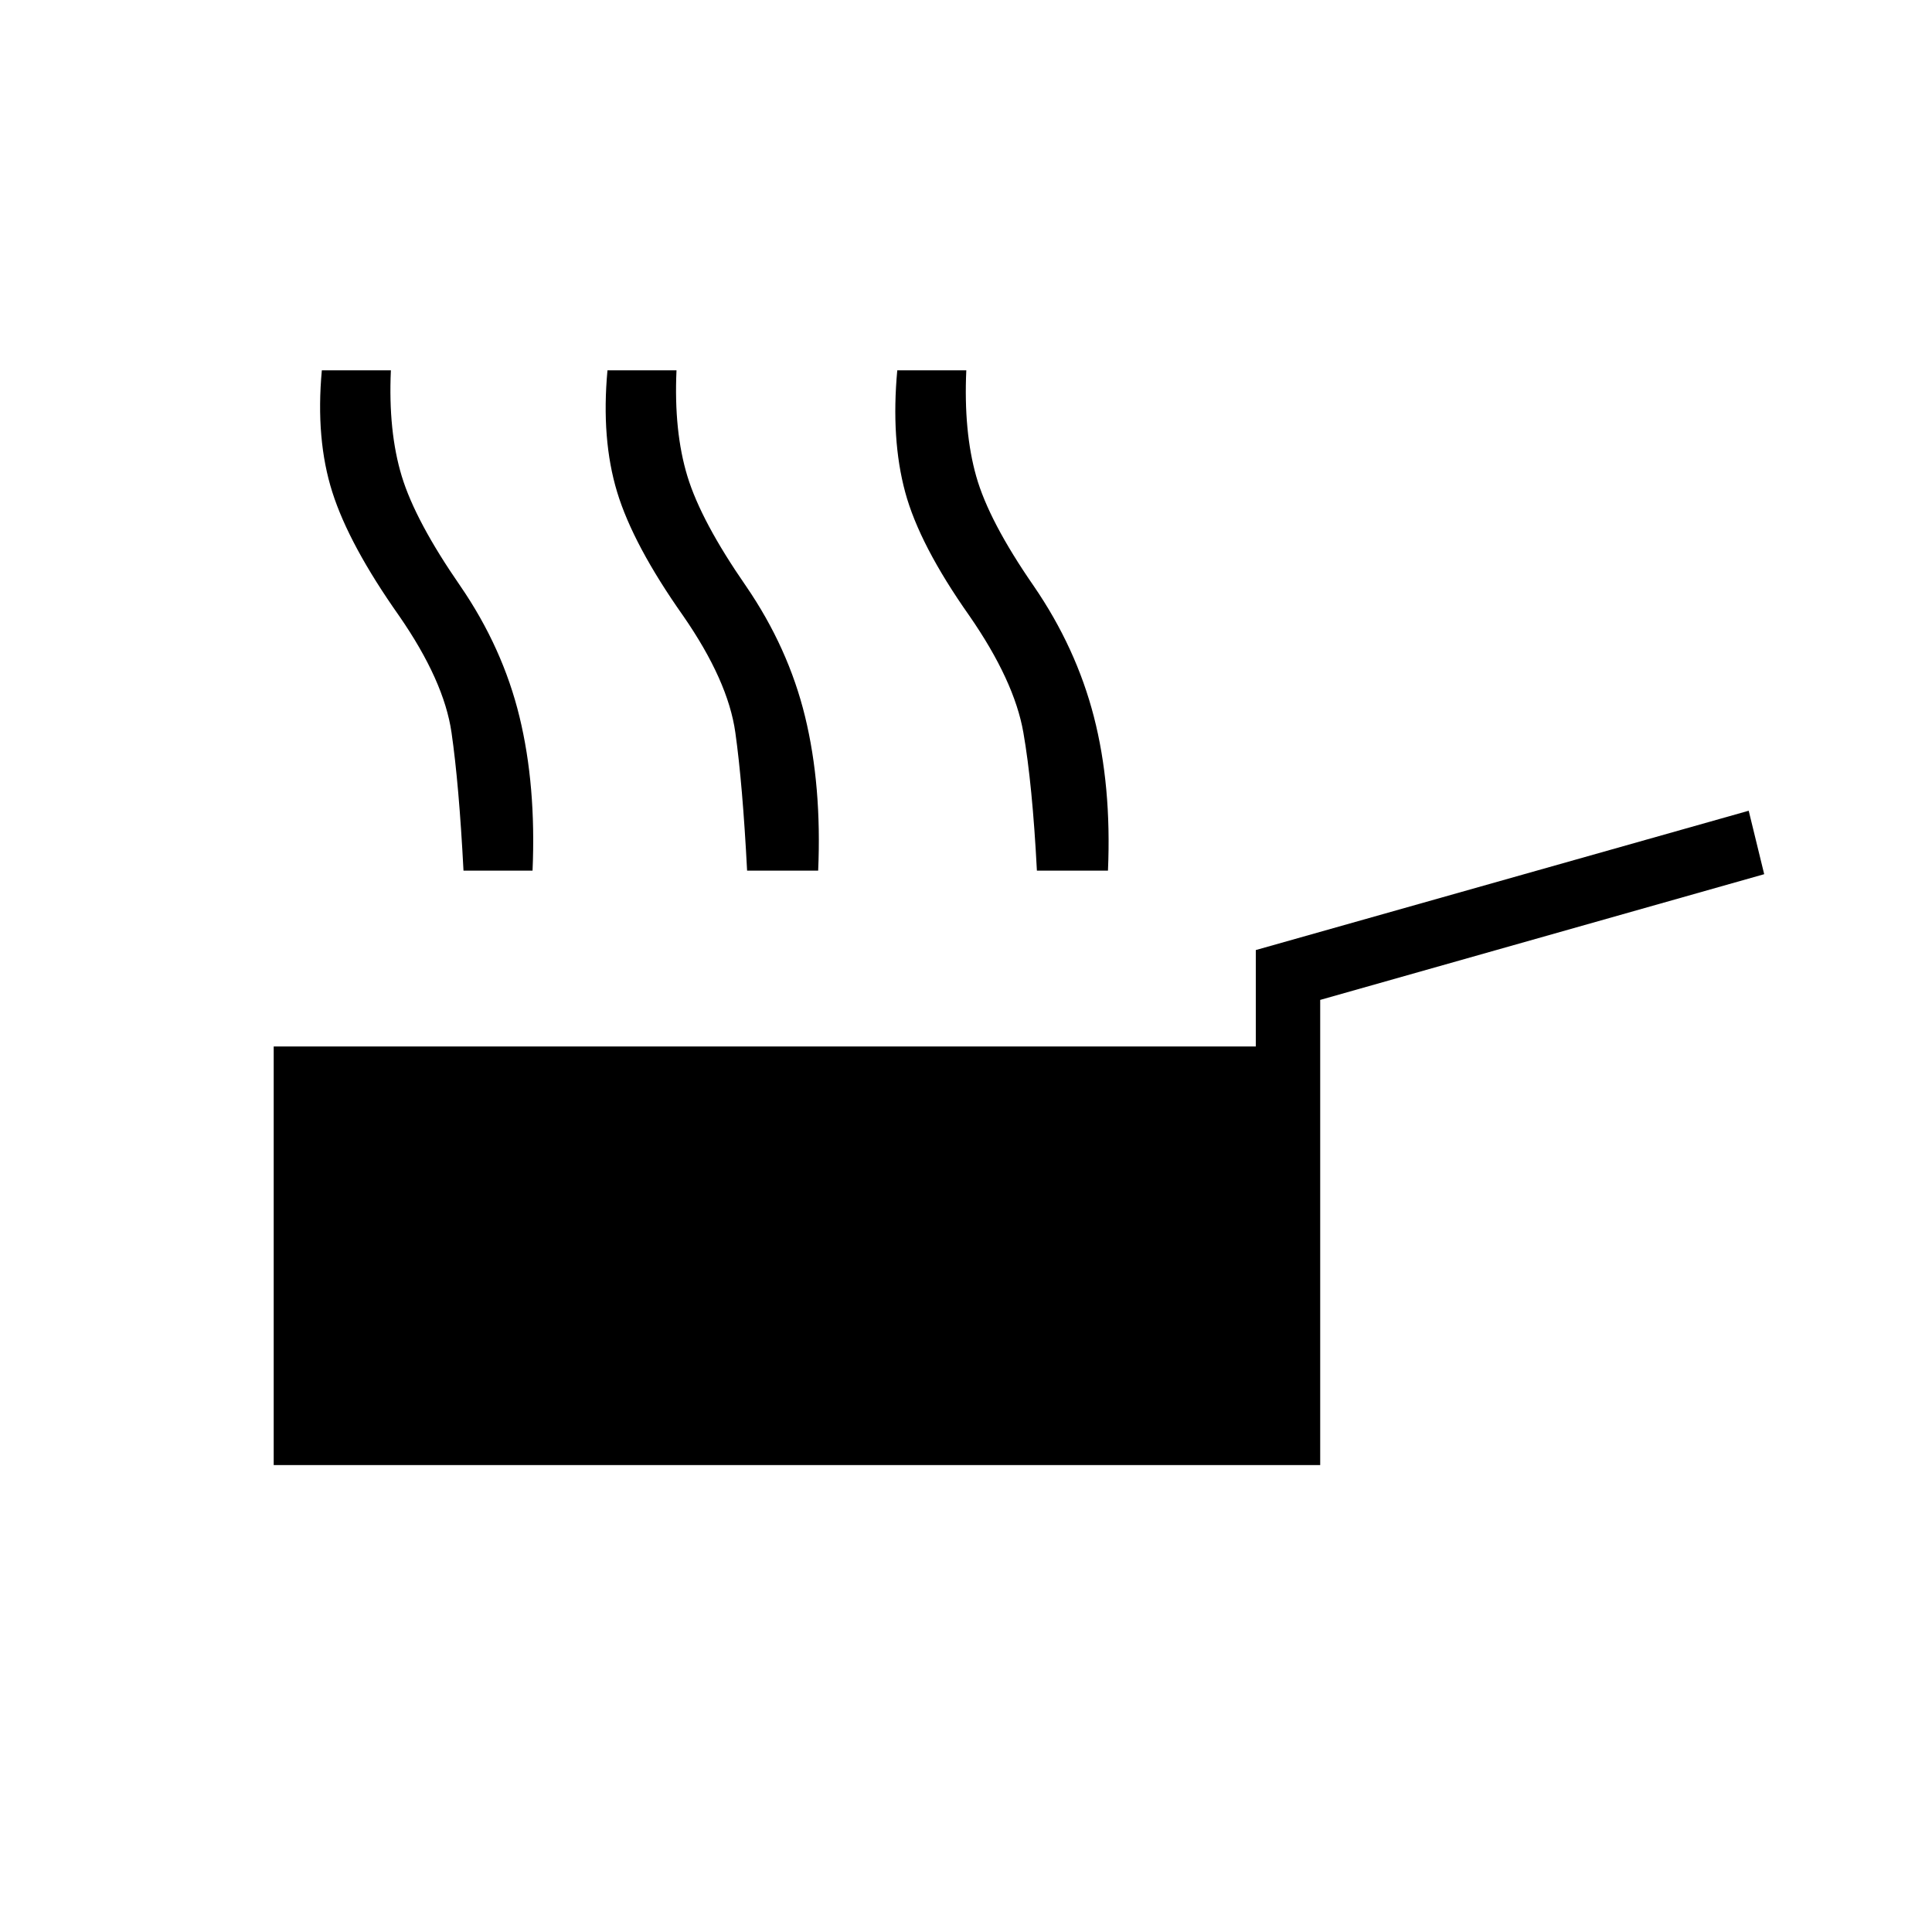 <svg xmlns="http://www.w3.org/2000/svg" height="20" viewBox="0 -960 960 960" width="20"><path d="M136-232v-208h488v-47.92l244.92-69.23 7.7 31.53L656-463.15V-232H136Zm94.31-295.38q-2.23-42.93-5.96-68.66-3.73-25.73-26.04-57.96-24.85-35.23-33.19-61.5-8.35-26.27-5.2-60.5h34.31q-1.38 30.38 5.42 52.69 6.81 22.31 29.12 54.54 21 30.62 29.35 64.89 8.34 34.26 6.5 76.5h-34.31Zm140.92 0q-2.23-42.93-5.85-68.66-3.61-25.73-25.92-57.96-24.84-35.23-32.81-61.5-7.96-26.27-4.8-60.5h34.3q-1.38 30.38 5.43 52.69 6.8 22.31 29.11 54.54 21 30.62 29.35 64.89 8.34 34.26 6.5 76.5h-35.31Zm144 0q-2.23-42.93-6.73-68.66-4.5-25.73-26.81-57.96-24.84-35.23-31.92-61.5-7.08-26.27-3.92-60.5h34.3q-1.38 30.38 4.93 52.69 6.3 22.31 28.61 54.54 21 30.62 29.85 64.89 8.84 34.26 7 76.5h-35.31Z"/></svg>